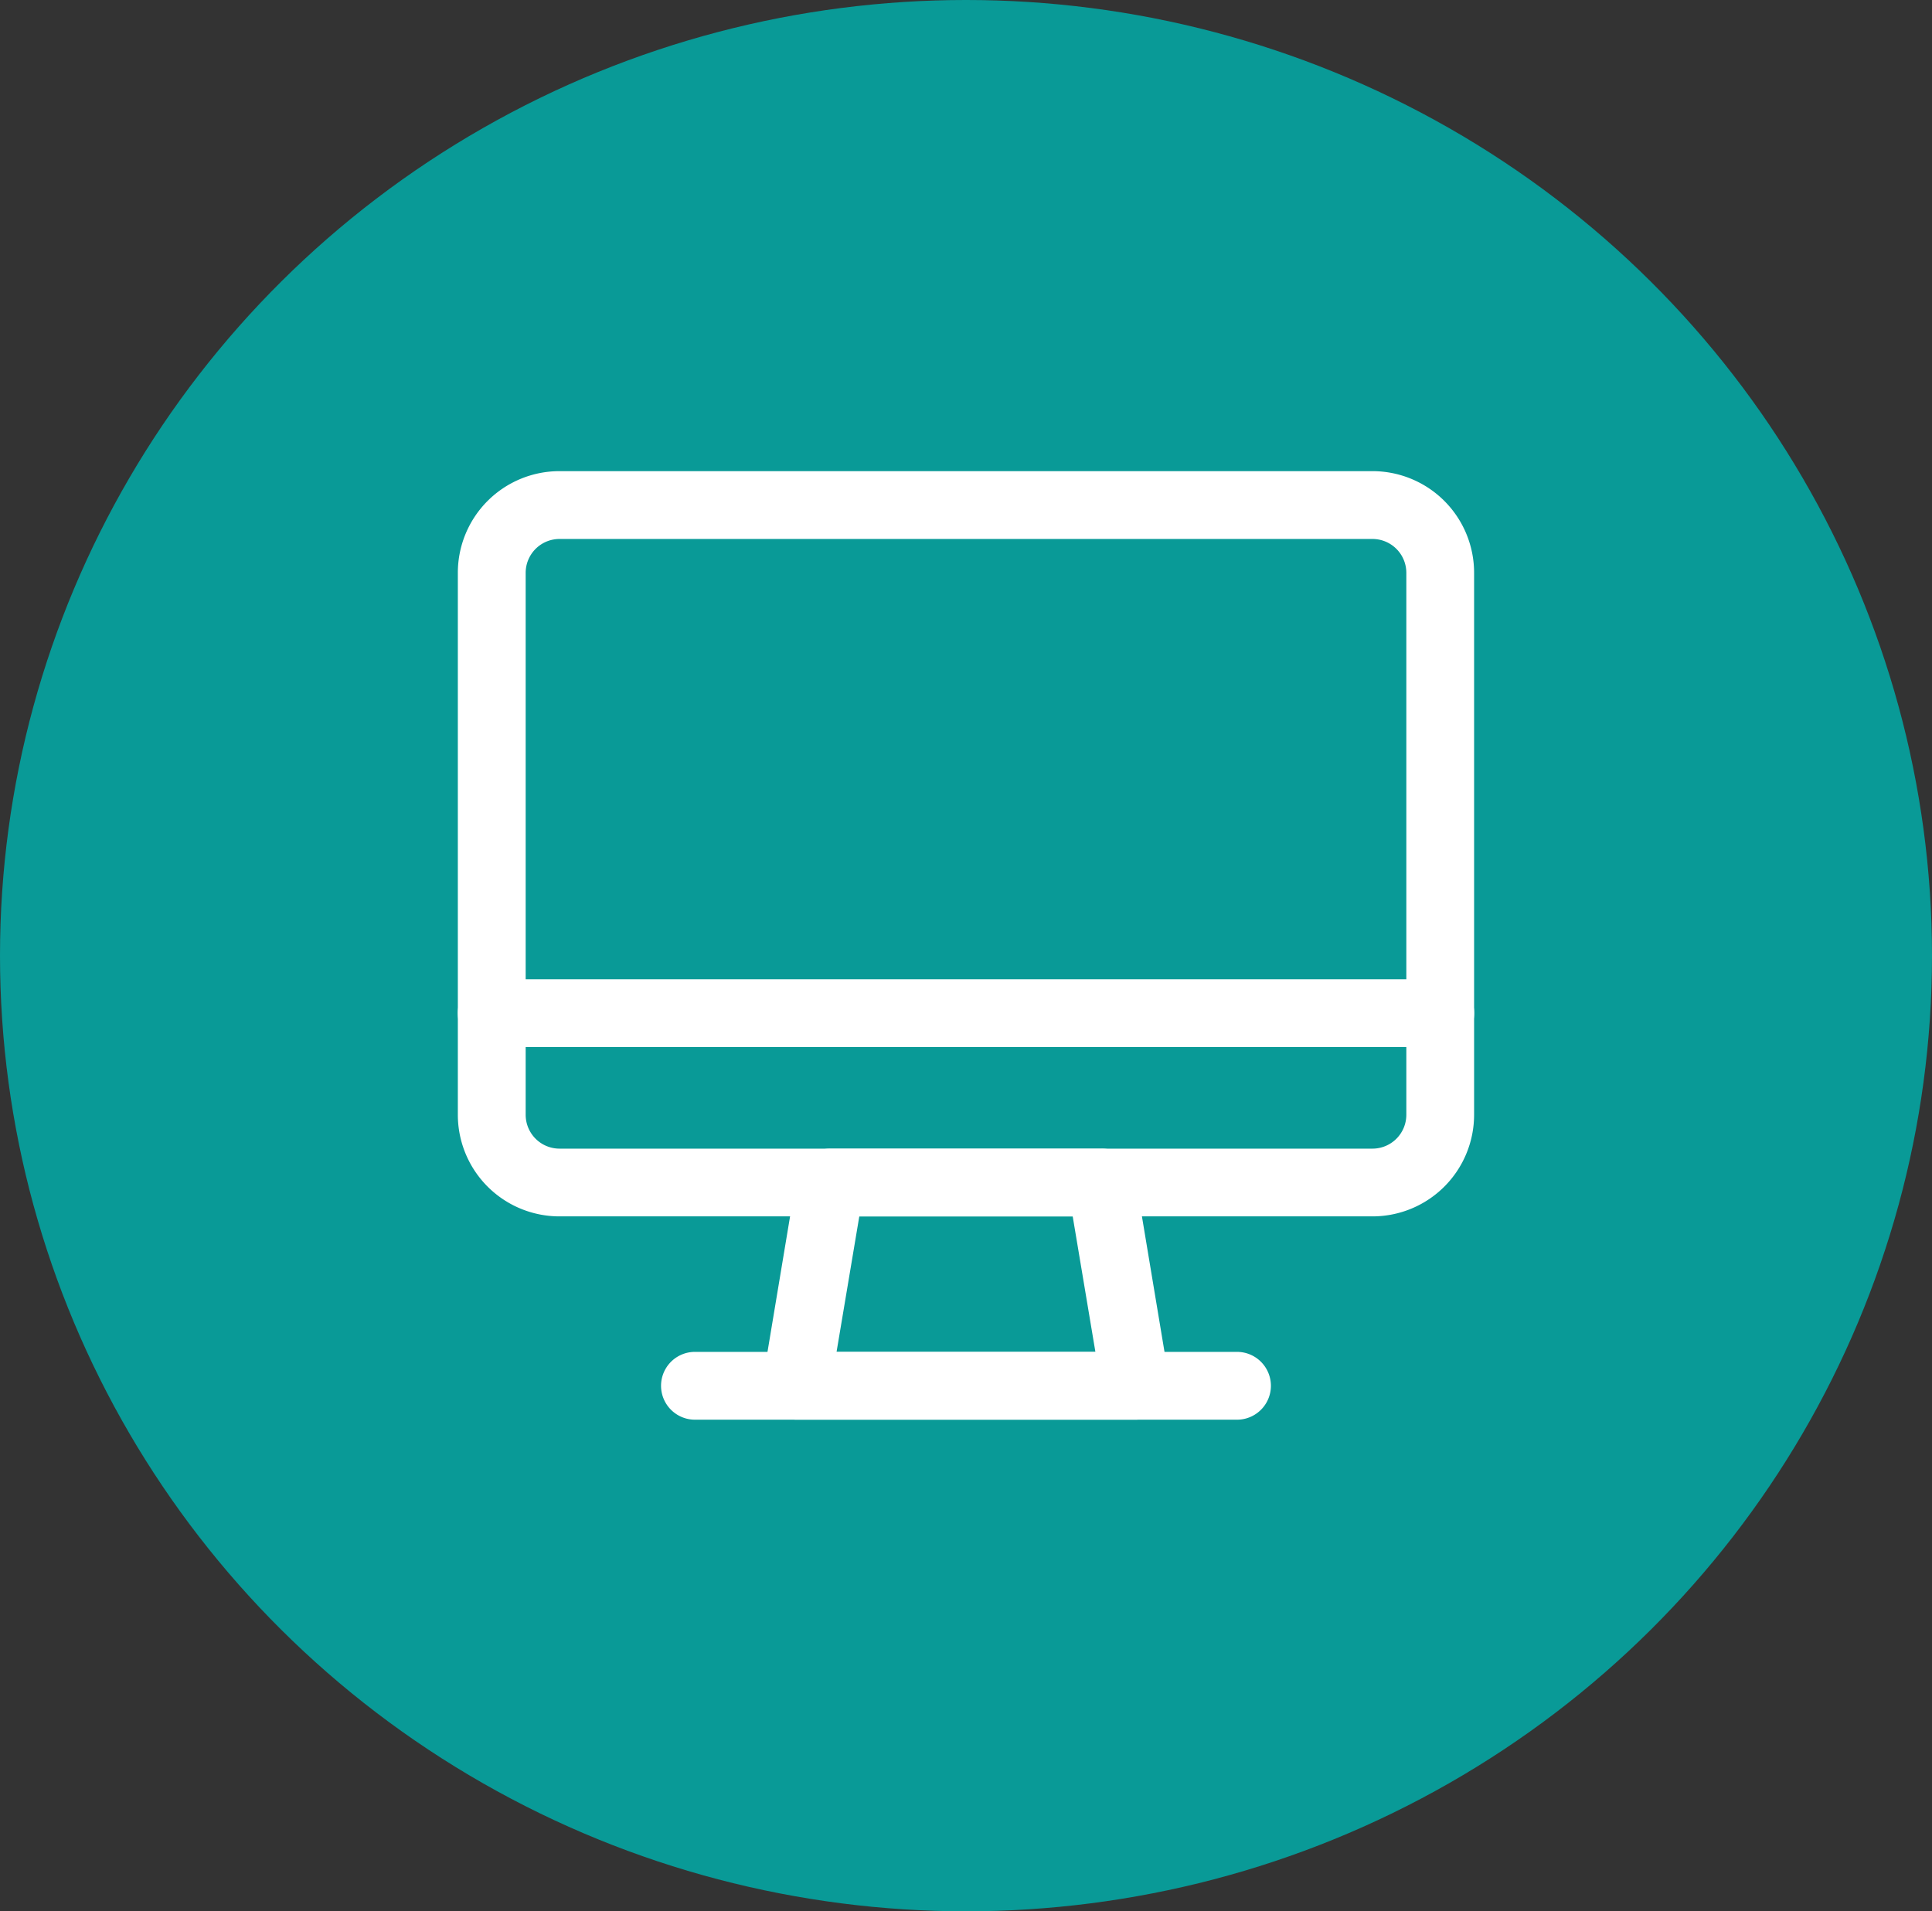 <svg xmlns="http://www.w3.org/2000/svg" width="94" height="93" viewBox="0 0 94 93">
  <rect x="0" y="0" width="94" height="93" fill="#333333" stroke="none"/>
  <g id="Group_1998" data-name="Group 1998" transform="translate(-2151 -1541)">
    <ellipse id="Ellipse_48" data-name="Ellipse 48" cx="47" cy="46.5" rx="47" ry="46.5" transform="translate(2151 1541)" fill="#099a97"/>
    <g id="Layer_40" data-name="Layer 40" transform="translate(2172.276 1561.925)">
      <path id="Path_79252" data-name="Path 79252" d="M45.5,38.261H5.945A4.945,4.945,0,0,1,1,33.317V6.945A4.945,4.945,0,0,1,5.945,2H45.5a4.945,4.945,0,0,1,4.945,4.945V33.317A4.945,4.945,0,0,1,45.5,38.261ZM5.945,5.3A1.648,1.648,0,0,0,4.3,6.945V33.317a1.648,1.648,0,0,0,1.648,1.648H45.5a1.648,1.648,0,0,0,1.648-1.648V6.945A1.648,1.648,0,0,0,45.5,5.3Z" transform="translate(0 0)" fill="#fff"/>
      <path id="Path_79253" data-name="Path 79253" d="M28.139,35.186H11.657a1.648,1.648,0,0,1-1.648-1.912l1.648-9.889A1.648,1.648,0,0,1,13.3,22H26.491a1.648,1.648,0,0,1,1.648,1.385l1.648,9.889a1.648,1.648,0,0,1-1.648,1.912ZM13.6,31.89H26.194L25.09,25.3H14.706Z" transform="translate(5.826 12.965)" fill="#fff"/>
      <path id="Path_79254" data-name="Path 79254" d="M35.02,31.3H8.648a1.648,1.648,0,1,1,0-3.3H35.02a1.648,1.648,0,1,1,0,3.3Z" transform="translate(3.889 16.854)" fill="#fff"/>
      <path id="Path_79255" data-name="Path 79255" d="M48.8,20.3H2.648a1.648,1.648,0,1,1,0-3.3H48.8a1.648,1.648,0,1,1,0,3.3Z" transform="translate(0 9.724)" fill="#fff"/>
    </g>
  </g>
</svg>

